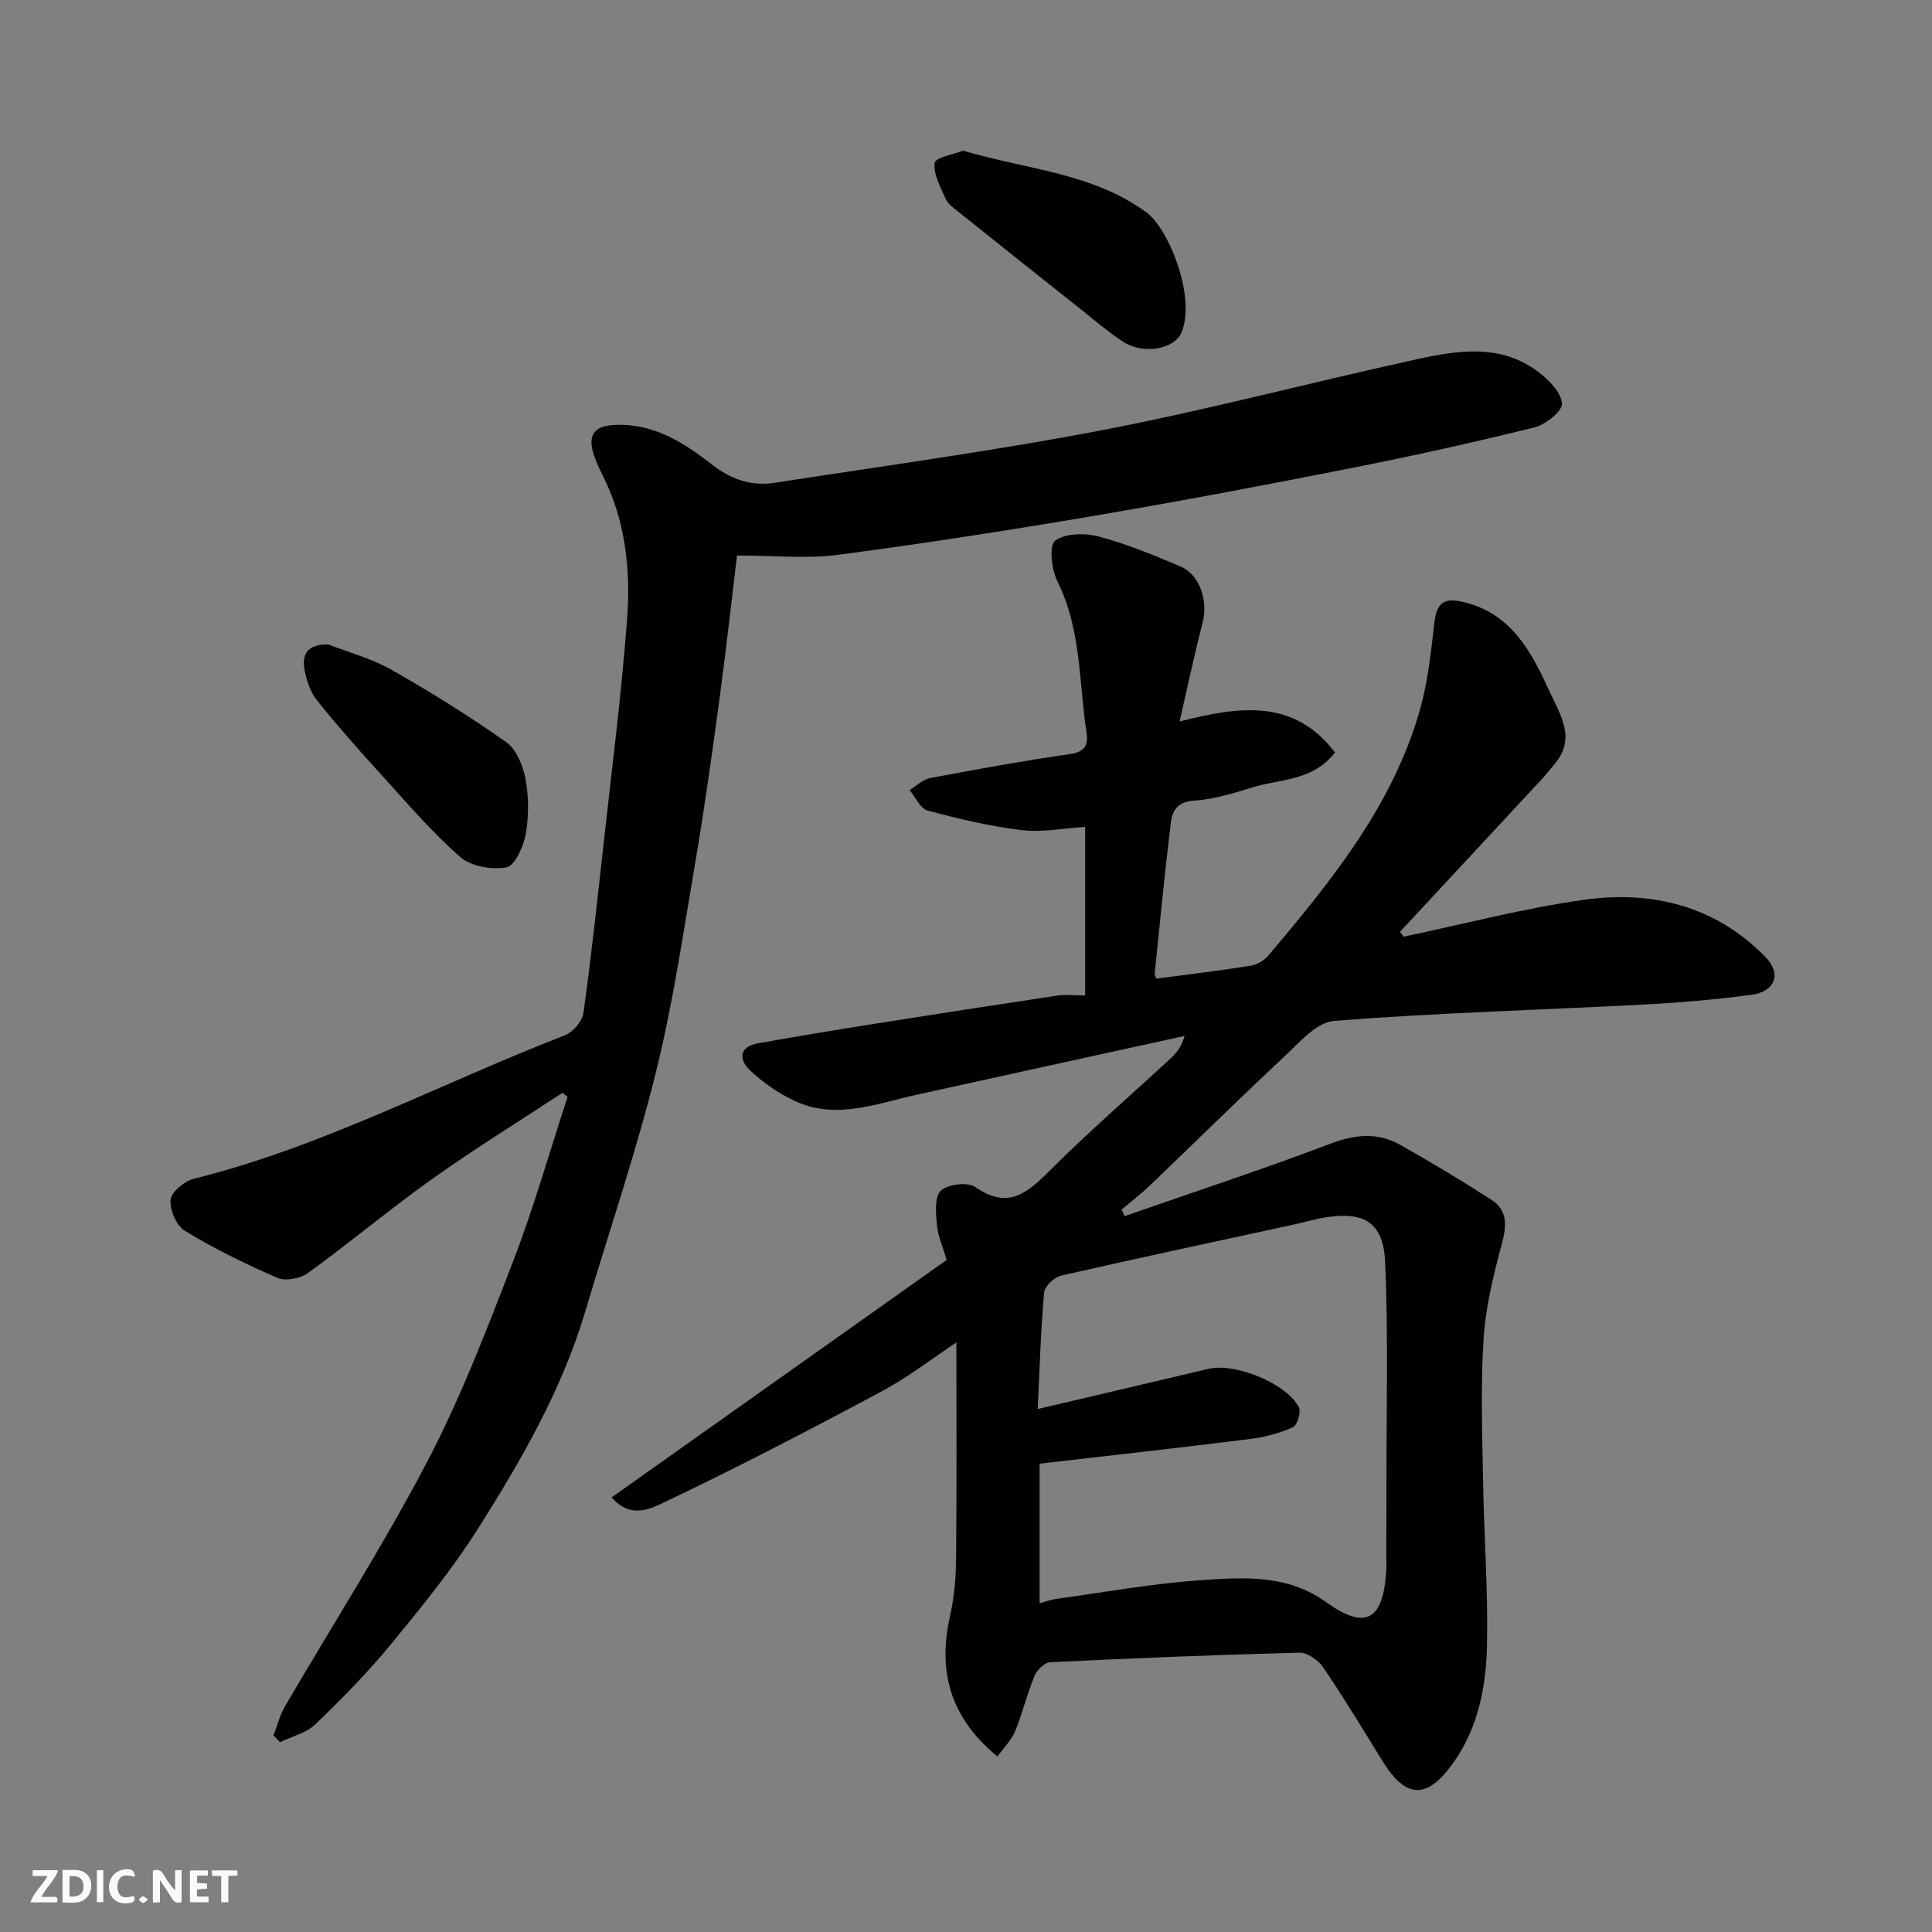 <svg enable-background="new 0 0 400 400" viewBox="0 0 400 400" xmlns="http://www.w3.org/2000/svg"><rect x="0" y="0" width="400" height="400" fill="#808080" stroke="none"/><g fill="#fafafb"><path d="m37.59 393.81c-.92.31-1.52.05-2-.78-.7-1.2-1.52-2.34-2.47-3.78v4.59c-.55.03-.95.05-1.41.07-.03-.37-.06-.64-.06-.91 0-1.91 0-3.81 0-5.7 1.13-.41 1.77-.03 2.29.91.62 1.11 1.38 2.14 2.31 3.19v-4.2h1.35v6.61z"/><path d="m12.94 393.88v-6.75c1.9.19 3.93-.54 5.37 1.29.8 1.01.78 2.88.03 3.97-1.37 1.97-3.4 1.51-5.4 1.49m1.45-1.22c2.04.12 2.92-.58 2.89-2.21-.03-1.51-.98-2.19-2.89-2z"/><path d="m11.81 393.87h-5.49c.68-2.18 2.47-3.48 3.51-5.45h-3.08v-1.21h5.29c-.71 2.13-2.44 3.48-3.47 5.51.86 0 1.63.04 2.39-.01.79-.05 1.14.21.85 1.16"/><path d="m39.33 393.86v-6.61h3.7v1.07h-2.22v1.52c.68.04 1.34.09 2.07.13v1.07c-.72.05-1.38.09-2.1.14v1.48h2.4v1.19h-3.85z"/><path d="m27.71 388.56c-1.15-.3-2.46-.61-3.1.64-.37.73-.41 1.93-.06 2.67.63 1.35 1.99.93 3.17.68.35.94-.01 1.32-.93 1.46-1.62.25-3.05-.27-3.76-1.48-.73-1.24-.6-3.03.31-4.17.88-1.11 2.71-1.7 4-1.16.32.13.44.74.65 1.12-.1.08-.19.16-.28.24"/><path d="m49.15 387.24v1.07c-.59.02-1.17.05-1.87.08v5.44h-1.48v-5.44h-1.85c-.05-.4-.08-.73-.13-1.15z"/><path d="m20.06 387.21h1.33v6.62h-1.33z"/><path d="m30.68 393.25c-.49.38-.8.79-1.05.76-.32-.05-.6-.45-.9-.7.26-.24.51-.64.8-.67.29-.04.62.3 1.15.61"/></g><path d="m126.63 310.02c23.27-16.5 46.31-32.82 69.36-49.16-.79-2.71-1.81-4.98-2.02-7.32-.22-2.4-.51-5.83.83-7.04 1.49-1.35 5.57-1.83 7.16-.72 6.68 4.67 10.64 1.31 15.29-3.33 8.06-8.06 16.7-15.54 25.08-23.29 1.19-1.1 2.25-2.34 2.93-4.68-18.5 4.06-37 8.09-55.5 12.18-8.37 1.85-16.73 5.27-25.26 1.26-3.34-1.57-6.53-3.78-9.21-6.31-2.36-2.23-2.33-4.91 1.71-5.62 7.86-1.39 15.74-2.71 23.63-3.96 12.75-2.02 25.5-3.99 38.26-5.9 1.78-.27 3.63-.04 5.78-.04 0-11.71 0-23.12 0-34.89-4.43.27-8.86 1.18-13.13.67-6.57-.79-13.08-2.34-19.49-4.06-1.52-.41-2.51-2.77-3.74-4.24 1.43-.86 2.78-2.2 4.32-2.49 9.61-1.82 19.23-3.56 28.91-4.96 2.96-.43 3.8-1.76 3.43-4.24-1.6-10.6-1.07-21.57-6.08-31.6-1.2-2.42-1.71-7.39-.44-8.33 2.12-1.57 6.16-1.63 9.01-.88 5.79 1.53 11.39 3.86 16.93 6.2 4.01 1.69 5.77 7.11 4.61 11.59-1.69 6.53-3.08 13.13-4.78 20.52 12.73-3.28 23.79-4.62 32.18 6.42-4.64 5.91-11.2 5.44-16.84 7.15-4.04 1.22-8.18 2.55-12.33 2.81-3.36.21-4.5 2-4.8 4.44-1.28 10.42-2.29 20.88-3.36 31.32-.04.43.3.9.37 1.1 6.6-.88 13.07-1.66 19.51-2.68 1.31-.21 2.79-1.09 3.66-2.11 13.1-15.53 25.95-31.28 31.51-51.38 1.55-5.62 2.15-11.53 2.83-17.35.52-4.45 2.02-5.51 6.47-4.35 9.78 2.54 13.78 10.53 17.48 18.58 2.1 4.57 5.4 9.44 1.12 14.66-.94 1.15-1.87 2.3-2.87 3.39-9.75 10.52-19.52 21.02-29.29 31.53.25.34.49.68.74 1.02 12.45-2.61 24.81-5.88 37.37-7.64 14.08-1.97 27.22 1.26 37.55 11.85 3.39 3.47 2.01 7.17-2.87 7.82-7.48 1-15.02 1.64-22.56 2.03-21.29 1.12-42.63 1.7-63.88 3.37-3.68.29-7.29 4.58-10.46 7.54-9.35 8.72-18.44 17.71-27.68 26.54-1.85 1.77-3.89 3.33-5.85 4.99.2.45.41.91.61 1.36 14.22-4.96 28.54-9.66 42.61-15 5.16-1.96 9.82-2.39 14.52.27 6.38 3.61 12.68 7.38 18.84 11.35 3.39 2.19 3.14 5.39 2.14 9.11-1.71 6.4-3.35 12.96-3.77 19.54-.63 9.65-.29 19.38-.13 29.07.19 11.44 1.05 22.88.83 34.3-.17 8.47-1.67 16.84-6.72 24.16-5.52 7.99-9.97 8.05-14.93 0-4.02-6.52-7.99-13.08-12.29-19.42-1.01-1.48-3.29-3.05-4.94-3-17.21.44-34.41 1.14-51.6 1.98-1.15.06-2.71 1.62-3.21 2.84-1.55 3.74-2.49 7.73-4.03 11.48-.76 1.85-2.33 3.38-3.65 5.2-9.98-8.23-12.34-17.84-9.79-29.19.86-3.82 1.21-7.82 1.24-11.75.14-14.93.06-29.86.06-44.8-4.74 3.14-9.85 7.12-15.48 10.14-14.65 7.85-29.42 15.52-44.42 22.69-2.99 1.39-7.33 4.02-11.48-.74zm88.22-18.3c11.92-2.8 23.62-5.53 35.31-8.31 5.52-1.31 16.17 2.95 18.76 7.95.5.98-.34 3.75-1.25 4.15-2.78 1.23-5.85 2.04-8.88 2.42-14.44 1.81-28.91 3.41-43.55 5.11v28.9c1.32-.35 2.38-.76 3.48-.91 9.89-1.36 19.74-3.16 29.68-3.85 8.93-.61 18.03-1.33 26.16 4.53 8.12 5.85 11.78 3.79 12.44-6.33.08-1.16.01-2.33.01-3.5.01-4.83.05-9.66.04-14.49-.02-15.36.4-30.74-.27-46.08-.36-8.19-4.32-10.52-12.24-9.28-2.25.35-4.44 1.02-6.67 1.5-16.06 3.49-32.14 6.91-48.16 10.57-1.43.33-3.43 2.21-3.54 3.51-.71 8.1-.94 16.2-1.32 24.11z" fill="#010100"/><path d="m152.59 115.01c-1.13 9.33-2.25 19.54-3.63 29.7-1.49 11.01-3.01 22.03-4.87 32.98-2.52 14.79-4.67 29.69-8.27 44.23-4.14 16.7-9.72 33.04-14.63 49.55-4.85 16.29-13.27 30.86-22.24 45.05-5.31 8.39-11.66 16.18-17.98 23.87-4.83 5.87-10.2 11.34-15.68 16.61-1.88 1.81-4.85 2.5-7.32 3.7-.45-.46-.9-.93-1.35-1.39.78-2 1.3-4.15 2.36-5.98 9.85-16.91 20.44-33.43 29.5-50.76 6.92-13.23 12.32-27.32 17.7-41.29 4.31-11.18 7.59-22.76 11.32-34.17-.35-.28-.7-.57-1.05-.85-8.96 5.89-18.1 11.52-26.84 17.74-8.79 6.25-17.08 13.2-25.81 19.54-1.59 1.16-4.66 1.77-6.36 1.03-6.57-2.83-13.04-6.03-19.16-9.73-1.75-1.06-3.17-4.36-2.96-6.46.17-1.63 2.88-3.85 4.83-4.33 26.85-6.7 51.21-19.8 76.8-29.7 1.67-.65 3.6-2.89 3.84-4.61 1.63-11.69 2.89-23.42 4.19-35.16 1.71-15.49 3.71-30.97 4.86-46.51.75-10.17-.34-20.33-5.1-29.72-.66-1.31-1.29-2.65-1.75-4.03-1.4-4.22-.05-6.13 4.23-6.34 7.93-.4 14.31 3.6 20.04 8.09 4.15 3.25 8.29 4.63 13.16 3.88 22.75-3.52 45.59-6.62 68.19-10.97 21.72-4.19 43.15-9.89 64.78-14.61 8.52-1.86 17.36-3.24 25.1 2.63 2.17 1.65 4.71 4.2 4.91 6.53.13 1.53-3.38 4.38-5.68 4.95-12.64 3.13-25.36 5.95-38.14 8.47-17.75 3.51-35.54 6.87-53.38 9.9-17.56 2.98-35.16 5.72-52.82 8.03-6.46.84-13.15.13-20.79.13z" fill="#010100"/><path d="m199.4 31.2c13.38 3.93 26.76 4.61 37.93 12.75 4.67 3.4 10.33 17.57 7.29 24.88-1.46 3.5-7.95 4.66-12.16 1.89-3.12-2.06-5.97-4.53-8.91-6.86-8.46-6.71-16.91-13.43-25.33-20.17-.9-.72-1.98-1.49-2.41-2.48-1.06-2.43-2.6-5.11-2.29-7.48.14-1.14 4.03-1.8 5.88-2.53z" fill="#010100"/><path d="m67.95 133.42c4.36 1.7 8.99 2.91 13.02 5.2 8.15 4.64 16.15 9.61 23.81 15.01 2.12 1.5 3.51 4.88 4.02 7.62.69 3.71.71 7.74.04 11.45-.46 2.57-2.23 6.54-3.99 6.88-3.02.57-7.37-.21-9.61-2.18-5.93-5.21-11.1-11.3-16.44-17.16-4.53-4.98-8.99-10.02-13.2-15.27-1.33-1.66-2.09-3.98-2.52-6.12-.71-3.52.74-5.5 4.87-5.43z" fill="#010100"/></svg>